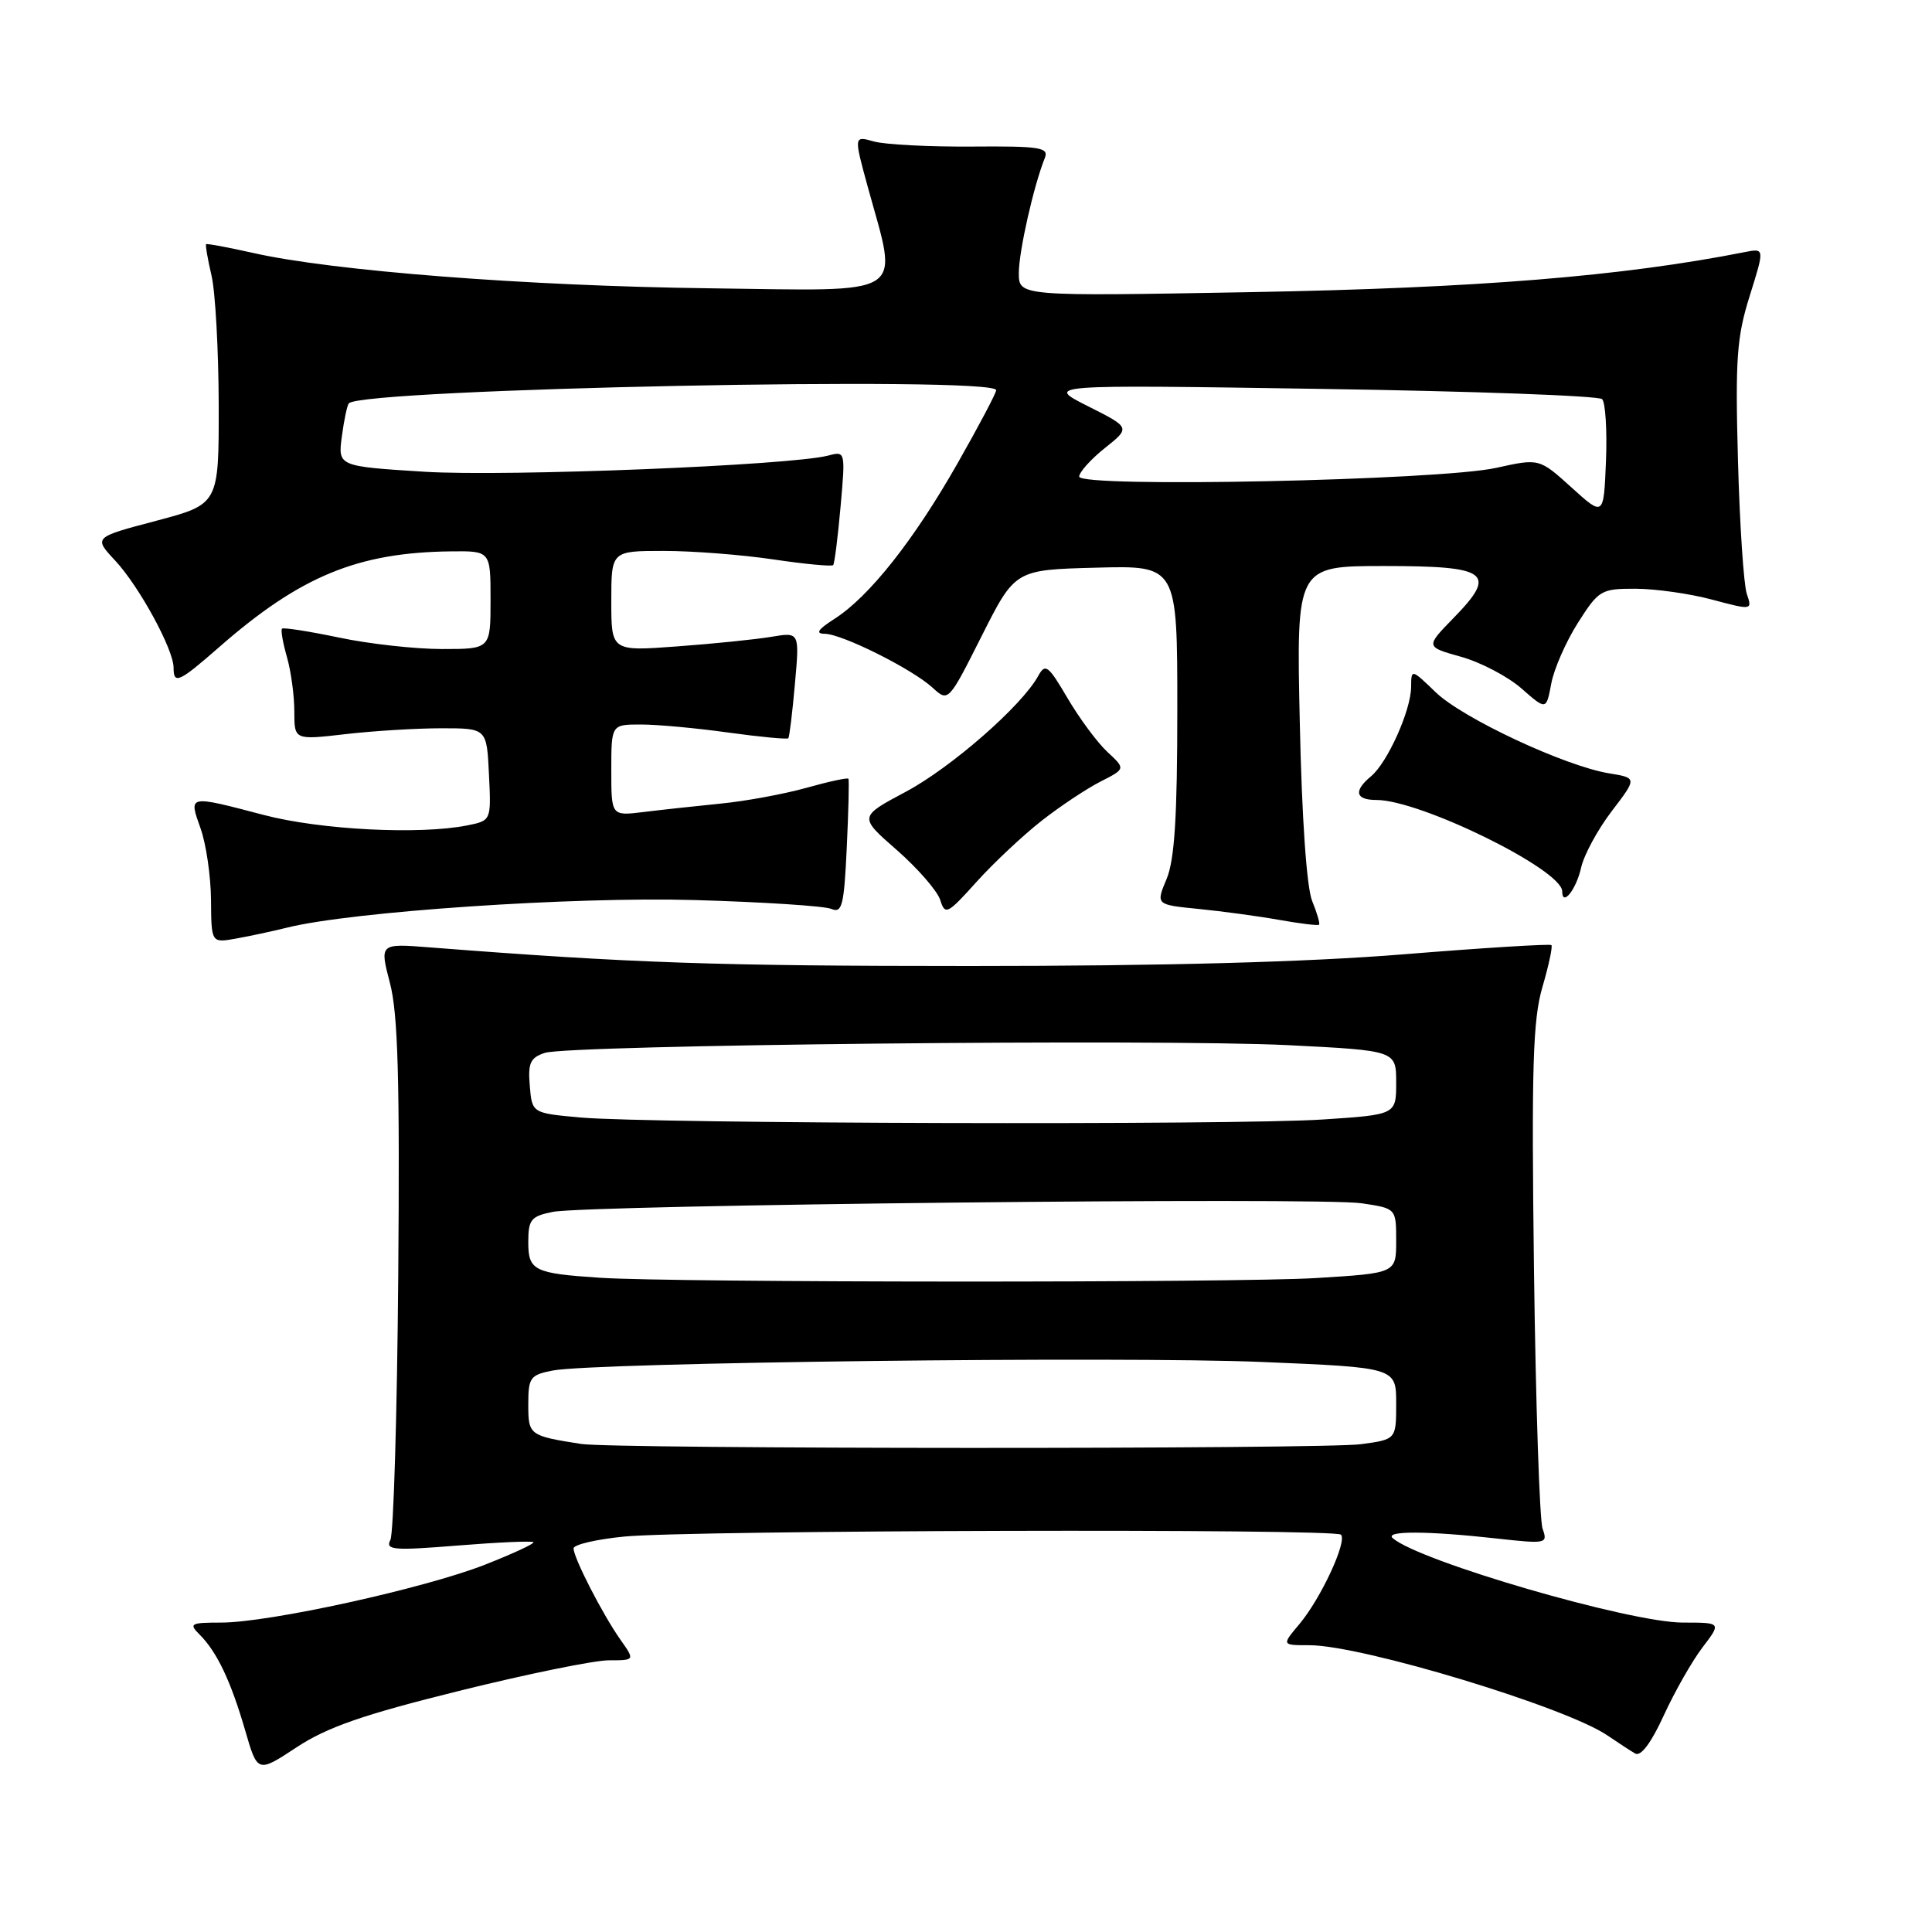 <?xml version="1.0" encoding="UTF-8" standalone="no"?>
<!DOCTYPE svg PUBLIC "-//W3C//DTD SVG 1.1//EN" "http://www.w3.org/Graphics/SVG/1.1/DTD/svg11.dtd" >
<svg xmlns="http://www.w3.org/2000/svg" xmlns:xlink="http://www.w3.org/1999/xlink" version="1.1" viewBox="0 0 256 256">
 <g >
 <path fill="currentColor"
d=" M 60.84 224.05 C 69.82 221.82 78.74 220.00 80.66 220.00 C 84.14 220.00 84.14 220.00 82.20 217.25 C 79.84 213.90 76.00 206.42 76.00 205.17 C 76.00 204.67 79.04 203.96 82.75 203.60 C 91.52 202.75 176.86 202.53 177.68 203.35 C 178.55 204.22 175.01 211.84 172.16 215.22 C 169.82 218.00 169.82 218.00 173.51 218.00 C 180.45 218.00 207.49 226.19 213.00 229.96 C 214.38 230.90 216.03 231.98 216.67 232.35 C 217.42 232.78 218.79 230.95 220.46 227.30 C 221.90 224.16 224.21 220.10 225.59 218.29 C 228.10 215.00 228.10 215.00 222.99 215.00 C 215.97 215.00 188.12 206.90 184.55 203.82 C 183.39 202.82 189.14 202.84 198.32 203.86 C 204.91 204.59 205.11 204.55 204.40 202.56 C 204.00 201.43 203.49 185.98 203.26 168.24 C 202.92 141.38 203.11 135.12 204.38 130.78 C 205.22 127.92 205.75 125.42 205.57 125.23 C 205.38 125.05 196.58 125.59 186.01 126.45 C 173.13 127.49 154.20 128.00 128.59 128.00 C 94.82 128.00 83.75 127.62 56.90 125.53 C 50.30 125.01 50.30 125.01 51.67 130.26 C 52.74 134.31 52.98 143.07 52.77 169.00 C 52.62 187.43 52.15 203.19 51.73 204.04 C 51.04 205.39 52.10 205.48 60.65 204.79 C 65.98 204.36 70.49 204.16 70.68 204.35 C 70.86 204.53 67.97 205.87 64.26 207.33 C 56.23 210.48 35.64 215.00 29.32 215.00 C 25.24 215.00 24.99 215.14 26.45 216.59 C 28.75 218.89 30.57 222.72 32.47 229.23 C 34.12 234.94 34.12 234.94 39.31 231.52 C 43.35 228.86 48.12 227.20 60.84 224.05 Z  M 38.06 122.91 C 46.62 120.78 75.94 118.80 92.00 119.26 C 101.08 119.52 109.24 120.05 110.14 120.43 C 111.58 121.05 111.84 120.03 112.20 112.32 C 112.43 107.47 112.53 103.36 112.42 103.19 C 112.31 103.02 109.80 103.56 106.86 104.39 C 103.91 105.21 98.80 106.16 95.50 106.48 C 92.20 106.81 87.59 107.31 85.25 107.60 C 81.00 108.12 81.00 108.12 81.00 102.06 C 81.00 96.00 81.00 96.00 84.93 96.00 C 87.09 96.00 92.31 96.48 96.53 97.07 C 100.75 97.65 104.32 97.99 104.46 97.82 C 104.60 97.64 105.00 94.41 105.33 90.62 C 105.95 83.75 105.95 83.75 102.22 84.38 C 100.18 84.72 94.56 85.30 89.75 85.65 C 81.00 86.30 81.00 86.30 81.00 79.65 C 81.00 73.00 81.00 73.00 87.96 73.00 C 91.79 73.00 98.33 73.51 102.50 74.13 C 106.67 74.75 110.22 75.08 110.40 74.88 C 110.58 74.67 111.02 71.18 111.38 67.13 C 112.03 59.82 112.02 59.76 109.77 60.36 C 104.78 61.67 67.12 63.18 56.27 62.51 C 44.77 61.79 44.77 61.79 45.30 57.81 C 45.59 55.62 46.01 53.66 46.23 53.44 C 48.17 51.50 132.00 49.80 132.00 51.70 C 132.00 52.08 129.69 56.46 126.86 61.43 C 121.09 71.58 115.19 79.04 110.59 81.99 C 108.37 83.41 108.00 83.97 109.28 83.98 C 111.58 84.00 120.88 88.65 123.58 91.13 C 125.66 93.03 125.67 93.03 130.08 84.27 C 134.50 75.50 134.50 75.50 145.25 75.22 C 156.00 74.93 156.00 74.93 156.00 94.00 C 156.00 108.22 155.64 113.93 154.58 116.47 C 153.15 119.88 153.15 119.88 158.83 120.44 C 161.95 120.75 166.75 121.40 169.50 121.89 C 172.25 122.38 174.63 122.67 174.78 122.53 C 174.93 122.39 174.52 120.98 173.87 119.39 C 173.14 117.62 172.50 108.43 172.23 95.75 C 171.77 75.00 171.77 75.00 183.42 75.00 C 197.27 75.00 198.46 75.90 192.57 81.92 C 188.88 85.71 188.88 85.71 193.61 87.03 C 196.21 87.76 199.81 89.65 201.61 91.23 C 204.89 94.11 204.89 94.11 205.55 90.58 C 205.91 88.64 207.50 85.02 209.08 82.53 C 211.84 78.19 212.15 78.00 216.73 78.01 C 219.35 78.02 223.91 78.66 226.85 79.45 C 232.18 80.87 232.20 80.86 231.46 78.69 C 231.05 77.48 230.52 69.53 230.29 61.00 C 229.92 47.57 230.13 44.66 231.85 39.19 C 233.83 32.88 233.83 32.88 231.16 33.41 C 214.96 36.61 195.70 38.17 165.75 38.71 C 135.00 39.26 135.00 39.26 135.00 36.18 C 135.00 33.32 136.97 24.59 138.45 20.92 C 139.00 19.54 137.79 19.35 128.79 19.42 C 123.13 19.46 117.29 19.16 115.81 18.75 C 113.13 17.99 113.13 17.99 114.98 24.75 C 119.05 39.58 120.67 38.54 94.00 38.20 C 69.79 37.90 44.03 35.90 33.51 33.51 C 30.21 32.77 27.42 32.25 27.31 32.36 C 27.20 32.47 27.52 34.34 28.03 36.53 C 28.54 38.71 28.96 46.42 28.98 53.66 C 29.00 66.81 29.00 66.81 20.69 69.01 C 12.39 71.20 12.39 71.20 15.27 74.29 C 18.44 77.69 23.00 86.05 23.00 88.47 C 23.00 90.74 23.70 90.42 29.06 85.73 C 39.79 76.34 47.40 73.20 59.75 73.06 C 65.00 73.00 65.00 73.00 65.00 79.50 C 65.00 86.00 65.00 86.00 58.57 86.00 C 55.03 86.00 48.88 85.32 44.92 84.48 C 40.95 83.65 37.55 83.12 37.37 83.30 C 37.18 83.48 37.48 85.17 38.02 87.06 C 38.56 88.94 39.00 92.19 39.00 94.27 C 39.00 98.06 39.00 98.06 45.75 97.28 C 49.46 96.85 55.20 96.50 58.50 96.50 C 64.50 96.50 64.50 96.50 64.79 102.62 C 65.09 108.73 65.09 108.73 61.92 109.37 C 55.60 110.63 42.49 109.96 35.00 108.00 C 24.85 105.34 24.99 105.31 26.57 109.75 C 27.31 111.81 27.93 116.08 27.96 119.22 C 28.00 124.95 28.00 124.95 31.25 124.37 C 33.04 124.05 36.10 123.40 38.06 122.91 Z  M 138.00 108.77 C 140.47 106.83 144.00 104.49 145.83 103.56 C 149.15 101.87 149.15 101.87 146.73 99.63 C 145.40 98.39 143.03 95.19 141.46 92.52 C 138.89 88.14 138.51 87.85 137.56 89.58 C 135.38 93.54 126.04 101.70 120.03 104.91 C 113.79 108.23 113.79 108.23 118.84 112.64 C 121.61 115.07 124.19 118.04 124.58 119.24 C 125.23 121.30 125.52 121.16 129.39 116.86 C 131.65 114.35 135.53 110.71 138.00 108.77 Z  M 209.51 114.95 C 209.88 113.29 211.70 109.93 213.55 107.50 C 216.93 103.08 216.93 103.08 213.21 102.47 C 207.36 101.51 193.82 95.18 190.25 91.74 C 187.00 88.61 187.00 88.61 186.98 91.05 C 186.95 94.15 183.84 101.07 181.66 102.87 C 179.32 104.81 179.60 106.00 182.38 106.00 C 188.21 106.00 207.00 115.24 207.00 118.11 C 207.00 120.21 208.87 117.85 209.51 114.95 Z  M 77.00 191.33 C 70.12 190.25 70.00 190.16 70.00 186.09 C 70.00 182.53 70.25 182.18 73.25 181.60 C 78.82 180.53 148.58 179.69 167.25 180.47 C 185.00 181.21 185.00 181.21 185.00 185.97 C 185.00 190.73 185.00 190.73 180.36 191.36 C 175.46 192.04 81.28 192.01 77.00 191.33 Z  M 79.50 169.31 C 70.75 168.73 70.00 168.36 70.00 164.59 C 70.00 161.59 70.36 161.16 73.25 160.58 C 77.91 159.65 174.94 158.61 180.42 159.44 C 185.00 160.12 185.00 160.12 185.00 164.41 C 185.00 168.70 185.00 168.70 174.34 169.35 C 163.88 169.99 89.30 169.96 79.50 169.31 Z  M 77.00 148.08 C 70.50 147.50 70.50 147.50 70.20 143.88 C 69.94 140.85 70.27 140.14 72.20 139.51 C 75.48 138.45 153.63 137.64 170.71 138.49 C 185.00 139.21 185.00 139.21 185.00 143.45 C 185.00 147.70 185.00 147.70 175.25 148.34 C 163.64 149.11 86.30 148.90 77.00 148.08 Z  M 208.23 64.59 C 203.96 60.73 203.96 60.73 198.23 62.00 C 190.70 63.66 143.00 64.66 143.00 63.15 C 143.00 62.57 144.53 60.86 146.40 59.37 C 149.80 56.66 149.80 56.66 144.15 53.82 C 138.50 50.97 138.50 50.97 174.99 51.53 C 195.06 51.83 211.84 52.44 212.29 52.89 C 212.73 53.33 212.96 57.02 212.80 61.08 C 212.50 68.46 212.50 68.46 208.23 64.59 Z "/>
</g>
</svg>
